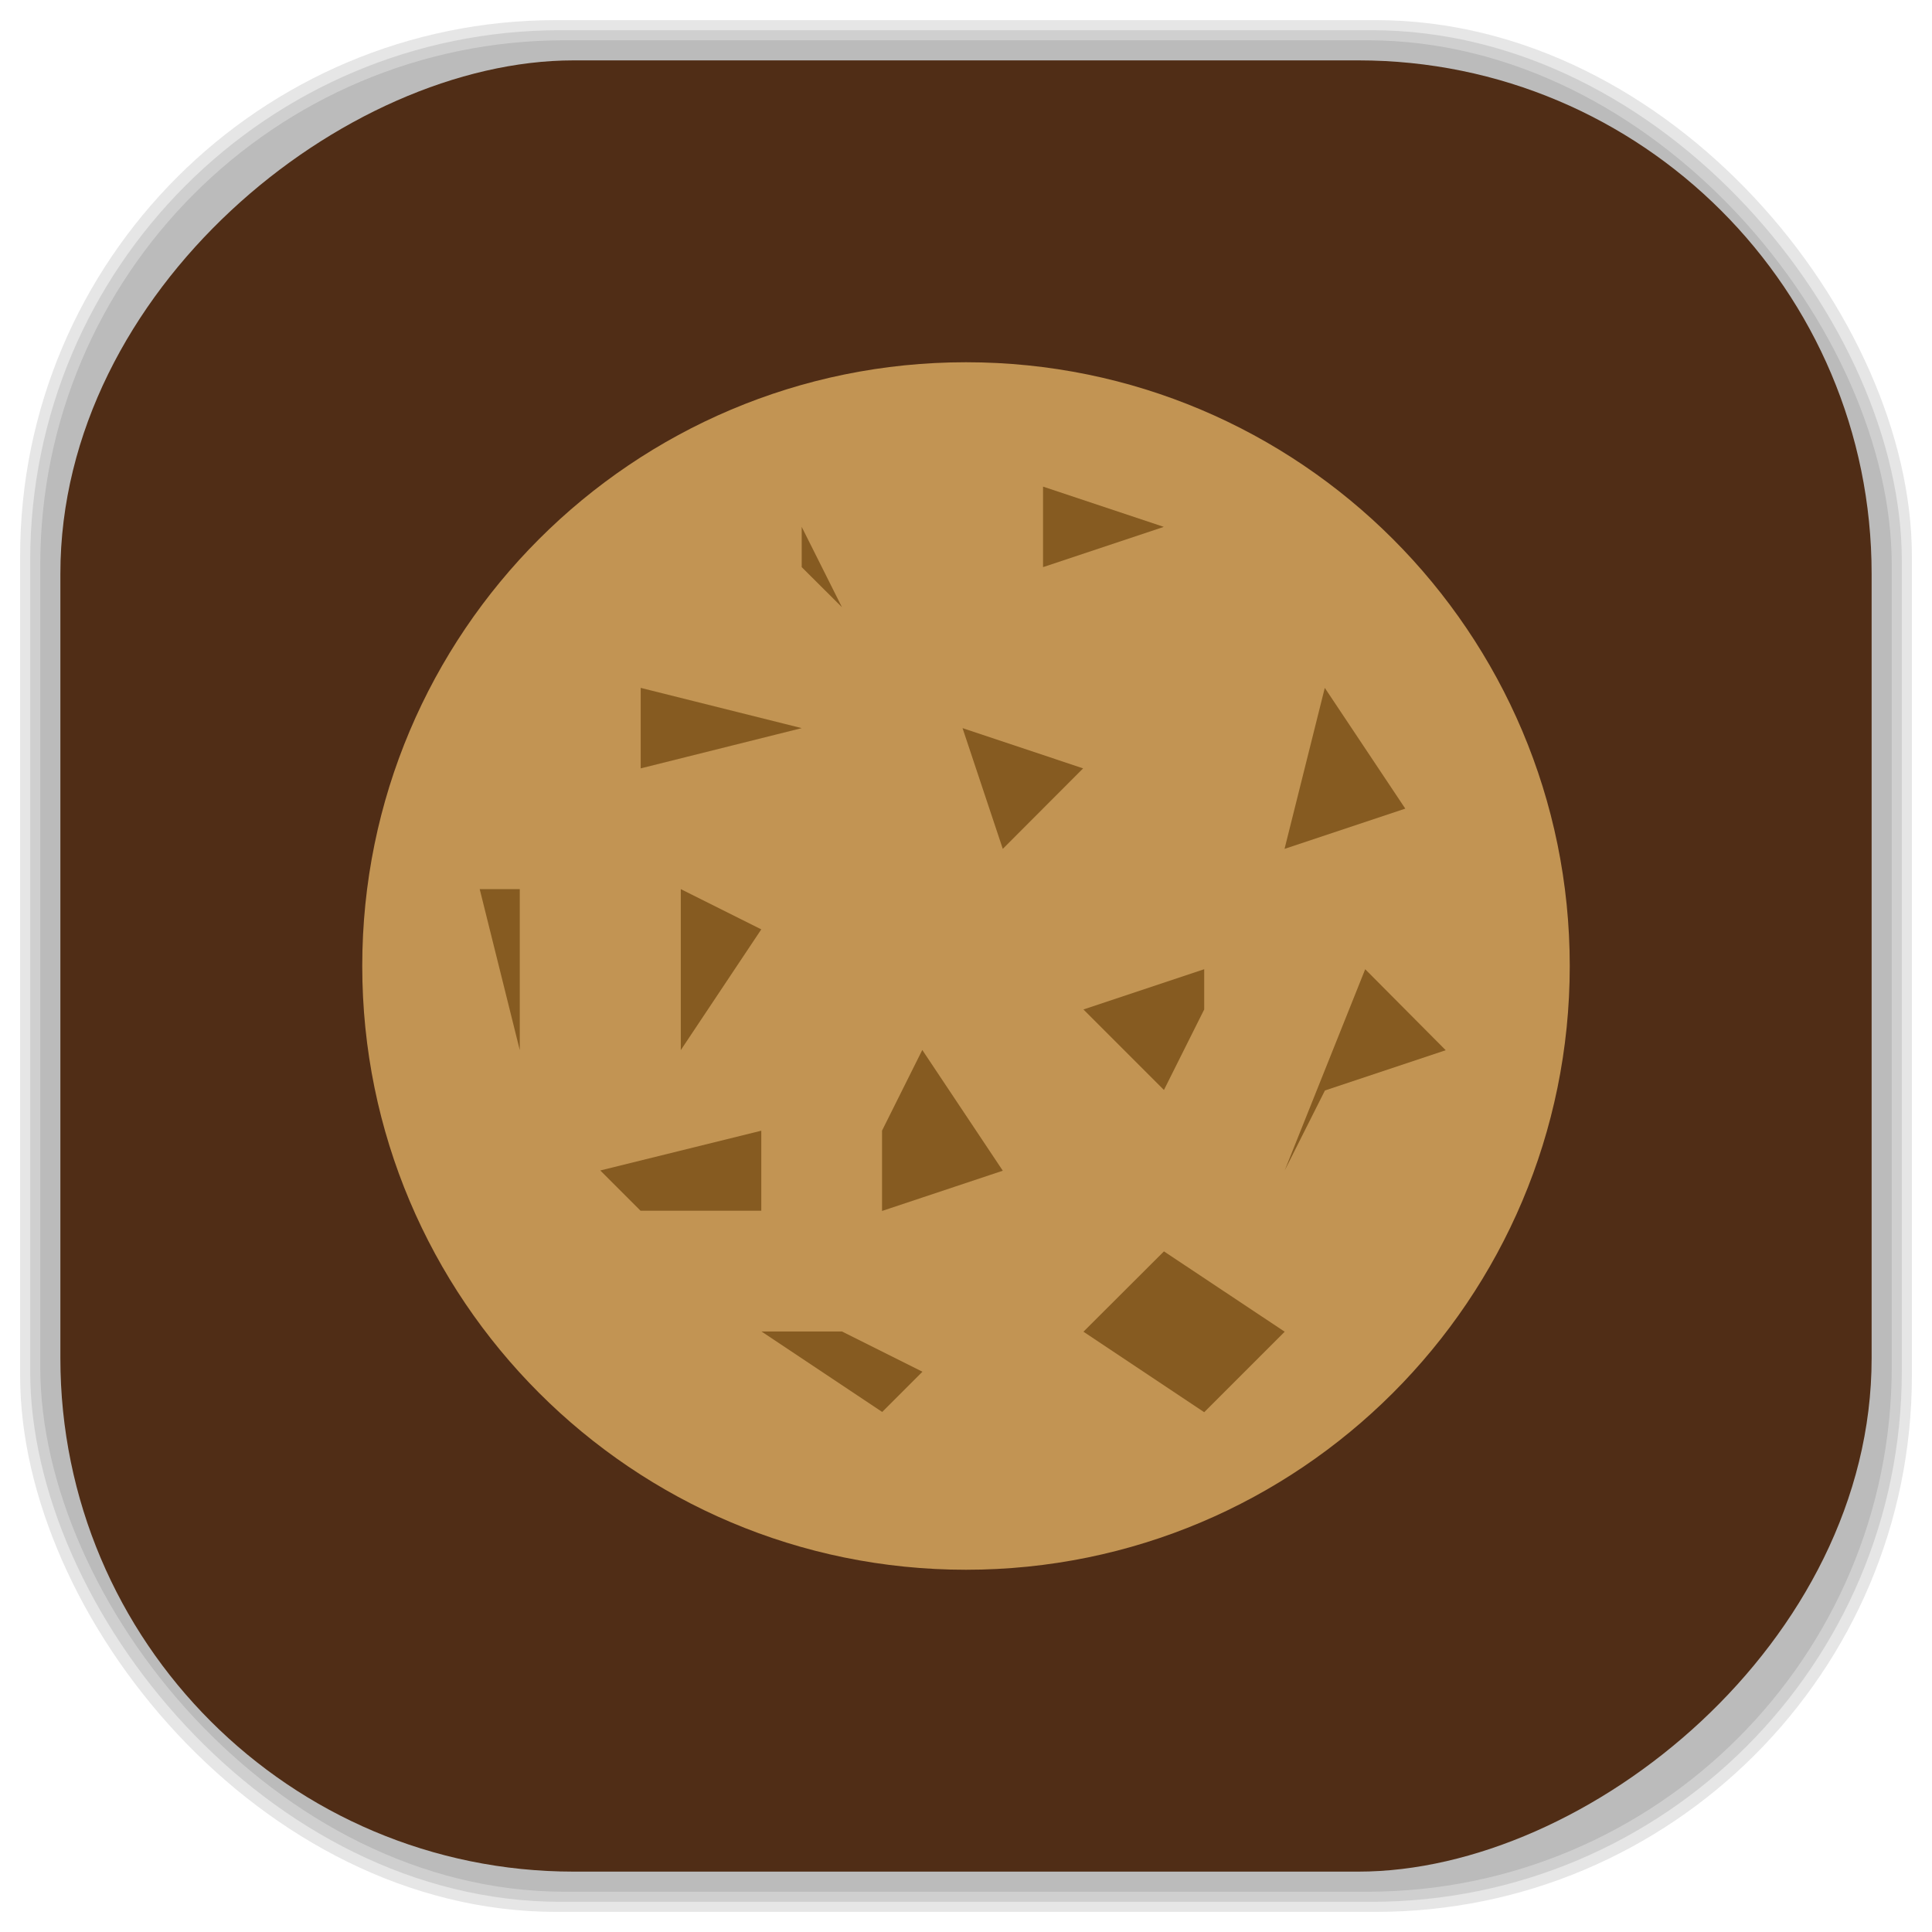 <?xml version="1.0" encoding="UTF-8" standalone="no"?>
<svg
   xmlns:dc="http://purl.org/dc/elements/1.1/"
   xmlns:cc="http://creativecommons.org/ns#"
   xmlns:rdf="http://www.w3.org/1999/02/22-rdf-syntax-ns#"
   xmlns:svg="http://www.w3.org/2000/svg"
   xmlns="http://www.w3.org/2000/svg"
   xmlns:sodipodi="http://sodipodi.sourceforge.net/DTD/sodipodi-0.dtd"
   xmlns:inkscape="http://www.inkscape.org/namespaces/inkscape"
   viewBox="0 0 48 48"
   id="svg2"
   version="1.1"
   inkscape:version="0.48.4 r9939"
   width="100%"
   height="100%"
   sodipodi:docname="preferences-web-browser-cookies.svg">
  <sodipodi:namedview
     pagecolor="#ffffff"
     bordercolor="#666666"
     borderopacity="1"
     objecttolerance="10"
     gridtolerance="10"
     guidetolerance="10"
     inkscape:pageopacity="0"
     inkscape:pageshadow="2"
     inkscape:window-width="1375"
     inkscape:window-height="876"
     id="namedview111"
     showgrid="false"
     inkscape:zoom="4.9166667"
     inkscape:cx="-0.20338983"
     inkscape:cy="24"
     inkscape:window-x="65"
     inkscape:window-y="24"
     inkscape:window-maximized="1"
     inkscape:current-layer="svg2" />
  <defs
     id="defs4">
    <linearGradient
       id="linearGradient3764"
       x1="1"
       x2="47"
       gradientUnits="userSpaceOnUse"
       gradientTransform="matrix(0,-1,1,0,-1.5e-6,48)">
      <stop
         stop-color="#e4e4e4"
         stop-opacity="1"
         id="stop7" />
      <stop
         offset="1"
         stop-color="#eee"
         stop-opacity="1"
         id="stop9" />
    </linearGradient>
    <clipPath
       id="clipPath-012105678">
      <g
         transform="translate(0,-1004.362)"
         id="g12">
        <path
           d="m -24 13 c 0 1.105 -0.672 2 -1.5 2 -0.828 0 -1.5 -0.895 -1.5 -2 0 -1.105 0.672 -2 1.5 -2 0.828 0 1.5 0.895 1.5 2 z"
           transform="matrix(15.333,0,0,11.5,415,878.862)"
           fill="#1890d0"
           id="path14" />
      </g>
    </clipPath>
    <clipPath
       id="clipPath-024200665">
      <g
         transform="translate(0,-1004.362)"
         id="g17">
        <path
           d="m -24 13 c 0 1.105 -0.672 2 -1.5 2 -0.828 0 -1.5 -0.895 -1.5 -2 0 -1.105 0.672 -2 1.5 -2 0.828 0 1.5 0.895 1.5 2 z"
           transform="matrix(15.333,0,0,11.5,415,878.862)"
           fill="#1890d0"
           id="path19" />
      </g>
    </clipPath>
    <linearGradient
       id="linearGradient3764-0"
       x1="1"
       x2="47"
       gradientUnits="userSpaceOnUse"
       gradientTransform="matrix(0,-1,1,0,-1.5e-6,48)">
      <stop
         stop-color="#b5945b"
         stop-opacity="1"
         id="stop7-3" />
      <stop
         offset="1"
         stop-color="#bb9e69"
         stop-opacity="1"
         id="stop9-3" />
    </linearGradient>
    <clipPath
       id="clipPath-899834956">
      <g
         transform="translate(0,-1004.362)"
         id="g12-9">
        <path
           d="m -24 13 c 0 1.105 -0.672 2 -1.5 2 -0.828 0 -1.5 -0.895 -1.5 -2 0 -1.105 0.672 -2 1.5 -2 0.828 0 1.5 0.895 1.5 2 z"
           transform="matrix(15.333,0,0,11.5,415,878.862)"
           fill="#1890d0"
           id="path14-9" />
      </g>
    </clipPath>
    <clipPath
       id="clipPath-909443126">
      <g
         transform="translate(0,-1004.362)"
         id="g17-9">
        <path
           d="m -24 13 c 0 1.105 -0.672 2 -1.5 2 -0.828 0 -1.5 -0.895 -1.5 -2 0 -1.105 0.672 -2 1.5 -2 0.828 0 1.5 0.895 1.5 2 z"
           transform="matrix(15.333,0,0,11.5,415,878.862)"
           fill="#1890d0"
           id="path19-7" />
      </g>
    </clipPath>
    <clipPath
       id="clipPath-909443126-7">
      <g
         transform="translate(0,-1004.362)"
         id="g17-2">
        <path
           style="fill:#1890d0"
           inkscape:connector-curvature="0"
           d="m -24,13 c 0,1.105 -0.672,2 -1.5,2 -0.828,0 -1.5,-0.895 -1.5,-2 0,-1.105 0.672,-2 1.5,-2 0.828,0 1.5,0.895 1.5,2 z"
           transform="matrix(15.333,0,0,11.5,415,878.862)"
           id="path19-3" />
      </g>
    </clipPath>
    <linearGradient
       id="linearGradient3759">
      <stop
         id="stop3761"
         offset="0"
         style="stop-color:#a75e15;stop-opacity:1;" />
      <stop
         id="stop3763"
         offset="1"
         style="stop-color:#ffffff;stop-opacity:0;" />
    </linearGradient>
    <linearGradient
       id="linearGradient3777">
      <stop
         id="stop3779"
         offset="0"
         style="stop-color:#e0dd00;stop-opacity:1;" />
      <stop
         id="stop3781"
         offset="1"
         style="stop-color:#000000;stop-opacity:0;" />
    </linearGradient>
    <clipPath
       id="clipPath-024200665-6">
      <g
         transform="translate(0,-1004.362)"
         id="g17-98">
        <path
           style="fill:#1890d0"
           inkscape:connector-curvature="0"
           d="m -24,13 c 0,1.105 -0.672,2 -1.5,2 -0.828,0 -1.5,-0.895 -1.5,-2 0,-1.105 0.672,-2 1.5,-2 0.828,0 1.5,0.895 1.5,2 z"
           transform="matrix(15.333,0,0,11.5,415,878.862)"
           id="path19-70" />
      </g>
    </clipPath>
  </defs>
  <g
     id="g33" />
  <g
     id="g3137">
    <g
       inkscape:label="shadows"
       id="layer2">
      <rect
         ry="13.037"
         rx="13.037"
         y="1"
         x="1"
         height="46"
         width="46"
         id="rect3007"
         style="opacity:0.1;fill:#000000;fill-opacity:1;fill-rule:nonzero;stroke:none" />
      <rect
         style="opacity:0.1;fill:#000000;fill-opacity:1;fill-rule:nonzero;stroke:none"
         id="rect3011"
         width="47"
         height="47"
         x="0.5"
         y="0.5"
         rx="13.32"
         ry="13.32" />
      <rect
         style="opacity:0.1;fill:#000000;fill-opacity:1;fill-rule:nonzero;stroke:none"
         id="rect3013"
         width="46.5"
         height="46.5"
         x="0.75"
         y="0.75"
         rx="13.178"
         ry="13.178" />
    </g>
    <g
       style="display:inline"
       inkscape:label="background-color"
       id="layer1">
      <rect
         transform="matrix(0,-1,1,0,0,0)"
         ry="12.753"
         rx="12.753"
         y="1.5"
         x="-46.5"
         height="45"
         width="45"
         id="rect2988"
         style="fill:#502d16;fill-opacity:1;fill-rule:nonzero;stroke:none" />
    </g>
  </g>
  <g
     id="g73-0">
    <g
       clip-path="url(#clipPath-024200665-6)"
       id="g75-7">
      <!-- color: #eeeeee -->
      <g
         id="g77-5">
        <path
           style="fill:#d0a15b;fill-opacity:0.886;fill-rule:nonzero;stroke:none"
           inkscape:connector-curvature="0"
           d="M 39,24 C 39,32.285 32.285,39 24,39 15.715,39 9,32.285 9,24 9,15.715 15.715,9 24,9 c 8.285,0 15,6.715 15,15 m 0,0"
           id="path79-7" />
        <path
           style="fill:#865b21;fill-opacity:1;fill-rule:nonzero;stroke:none"
           inkscape:connector-curvature="0"
           d="m 15.918,17.09 0,2 4,-1 m -4,-1"
           id="path81-9" />
        <path
           style="fill:#865b21;fill-opacity:1;fill-rule:nonzero;stroke:none"
           inkscape:connector-curvature="0"
           d="m 25.914,12.09 0,2 3,-1 m -3,-1"
           id="path83-7" />
        <path
           style="fill:#865b21;fill-opacity:1;fill-rule:nonzero;stroke:none"
           inkscape:connector-curvature="0"
           d="m 23.914,18.09 1,3 1.996,-2 m -2.996,-1"
           id="path85-0" />
        <path
           style="fill:#865b21;fill-opacity:1;fill-rule:nonzero;stroke:none"
           inkscape:connector-curvature="0"
           d="m 32.914,17.09 -1,4 3,-1 m -2,-3"
           id="path87-6" />
        <path
           style="fill:#865b21;fill-opacity:1;fill-rule:nonzero;stroke:none"
           inkscape:connector-curvature="0"
           d="m 16.914,22.09 0,4 2,-3 m -2,-1"
           id="path89-3" />
        <path
           style="fill:#865b21;fill-opacity:1;fill-rule:nonzero;stroke:none"
           inkscape:connector-curvature="0"
           d="m 21.914,28.09 0,1.996 3,-1 -2,-3 m -1,2"
           id="path91-7" />
        <path
           style="fill:#865b21;fill-opacity:1;fill-rule:nonzero;stroke:none"
           inkscape:connector-curvature="0"
           d="m 19.918,13.09 0,1 1,0.996 m -1,-1.996"
           id="path93-4" />
        <path
           style="fill:#865b21;fill-opacity:1;fill-rule:nonzero;stroke:none"
           inkscape:connector-curvature="0"
           d="m 29.918,24.08 -3,1 2,2 1,-2 0,-1 m 0.004,0"
           id="path95-7" />
        <path
           style="fill:#865b21;fill-opacity:1;fill-rule:nonzero;stroke:none"
           inkscape:connector-curvature="0"
           d="m 33.918,24.08 -2,5 1,-1.988 3,-1 m -2,-2"
           id="path97-9" />
        <path
           style="fill:#865b21;fill-opacity:1;fill-rule:nonzero;stroke:none"
           inkscape:connector-curvature="0"
           d="m 28.918,31.09 -2,1.996 3,2 2,-2 m -3,-1.996"
           id="path99-7" />
        <path
           style="fill:#865b21;fill-opacity:1;fill-rule:nonzero;stroke:none"
           inkscape:connector-curvature="0"
           d="m 20.918,33.08 -2,0 3,2 1,-1 m -2,-1"
           id="path101-7" />
        <path
           style="fill:#865b21;fill-opacity:1;fill-rule:nonzero;stroke:none"
           inkscape:connector-curvature="0"
           d="m 14.914,29.08 4,-0.988 0,1.988 -3,0 m -1,-1"
           id="path103-7" />
        <path
           style="fill:#865b21;fill-opacity:1;fill-rule:nonzero;stroke:none"
           inkscape:connector-curvature="0"
           d="m 11.918,22.09 0.996,4 0,-4 m -0.996,0"
           id="path105-9" />
      </g>
    </g>
  </g>
</svg>
